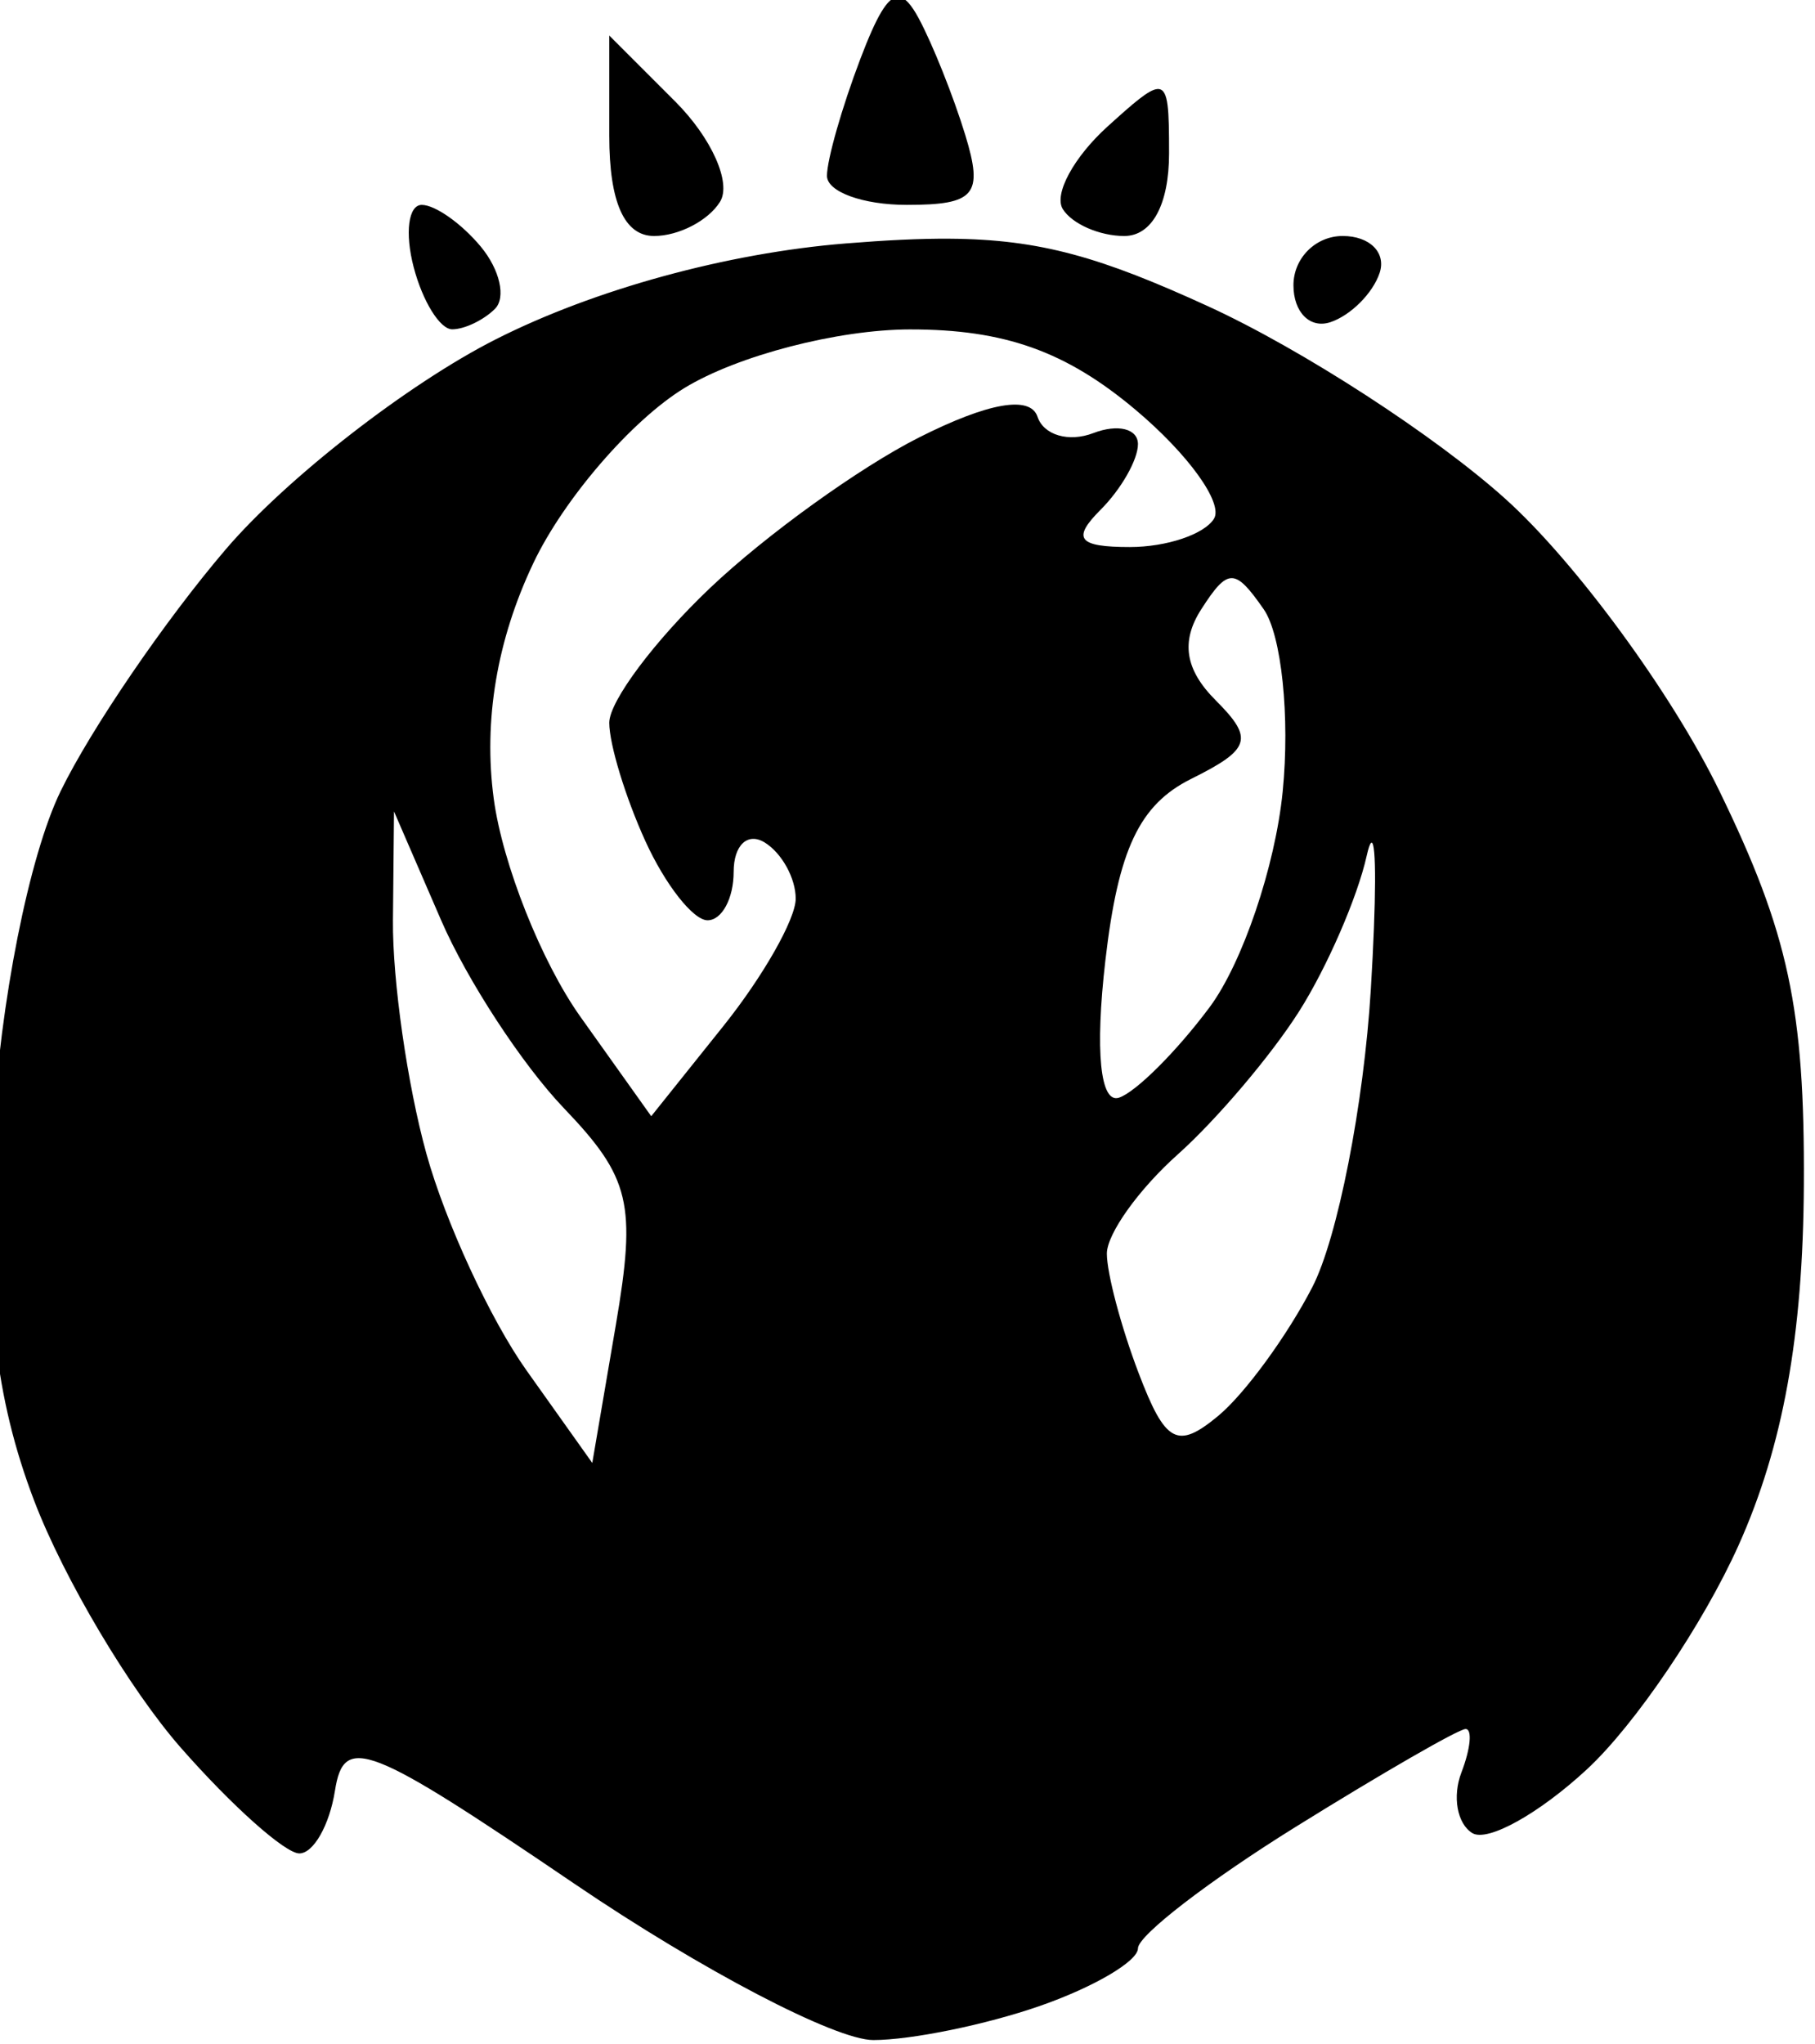 <?xml version="1.0" encoding="UTF-8" standalone="no"?>
<!-- Created with Inkscape (http://www.inkscape.org/) -->

<svg
   xmlns:dc="http://purl.org/dc/elements/1.1/"
   xmlns:cc="http://creativecommons.org/ns#"
   xmlns:rdf="http://www.w3.org/1999/02/22-rdf-syntax-ns#"
   xmlns:svg="http://www.w3.org/2000/svg"
   xmlns="http://www.w3.org/2000/svg"
   xmlns:sodipodi="http://sodipodi.sourceforge.net/DTD/sodipodi-0.dtd"
   xmlns:inkscape="http://www.inkscape.org/namespaces/inkscape"
   width="231.951mm"
   height="261.194mm"
   viewBox="0 0 208.756 235.075"
   version="1.1"
   id="svg5768"
   inkscape:version="0.92.5 (2060ec1f9f, 2020-04-08)"
   sodipodi:docname="izzet.svg">
  <defs
     id="defs5762">
    <inkscape:path-effect
       effect="simplify"
       id="path-effect4565"
       is_visible="true"
       steps="1"
       threshold="0"
       smooth_angles="360"
       helper_size="0"
       simplify_individual_paths="false"
       simplify_just_coalesce="false"
       simplifyindividualpaths="false"
       simplifyJustCoalesce="false" />
    <inkscape:path-effect
       effect="simplify"
       id="path-effect4543"
       is_visible="true"
       steps="1"
       threshold="0"
       smooth_angles="360"
       helper_size="0"
       simplify_individual_paths="false"
       simplify_just_coalesce="false"
       simplifyindividualpaths="false"
       simplifyJustCoalesce="false" />
    <inkscape:path-effect
       effect="simplify"
       id="path-effect8619"
       is_visible="true"
       steps="1"
       threshold="0"
       smooth_angles="360"
       helper_size="0"
       simplify_individual_paths="false"
       simplify_just_coalesce="false"
       simplifyindividualpaths="false"
       simplifyJustCoalesce="false" />
    <inkscape:path-effect
       effect="simplify"
       id="path-effect8615"
       is_visible="true"
       steps="1"
       threshold="0"
       smooth_angles="360"
       helper_size="0"
       simplify_individual_paths="false"
       simplify_just_coalesce="false"
       simplifyindividualpaths="false"
       simplifyJustCoalesce="false" />
    <inkscape:path-effect
       effect="simplify"
       id="path-effect8611"
       is_visible="true"
       steps="1"
       threshold="0"
       smooth_angles="360"
       helper_size="0"
       simplify_individual_paths="false"
       simplify_just_coalesce="false"
       simplifyindividualpaths="false"
       simplifyJustCoalesce="false" />
    <inkscape:path-effect
       effect="simplify"
       id="path-effect8607"
       is_visible="true"
       steps="1"
       threshold="0"
       smooth_angles="360"
       helper_size="0"
       simplify_individual_paths="false"
       simplify_just_coalesce="false"
       simplifyindividualpaths="false"
       simplifyJustCoalesce="false" />
    <inkscape:path-effect
       effect="simplify"
       id="path-effect8600"
       is_visible="true"
       steps="1"
       threshold="0"
       smooth_angles="360"
       helper_size="0"
       simplify_individual_paths="false"
       simplify_just_coalesce="false"
       simplifyindividualpaths="false"
       simplifyJustCoalesce="false" />
    <inkscape:path-effect
       effect="simplify"
       id="path-effect8584"
       is_visible="true"
       steps="1"
       threshold="0"
       smooth_angles="360"
       helper_size="0"
       simplify_individual_paths="false"
       simplify_just_coalesce="false"
       simplifyindividualpaths="false"
       simplifyJustCoalesce="false" />
    <inkscape:path-effect
       effect="simplify"
       id="path-effect8571"
       is_visible="true"
       steps="1"
       threshold="0"
       smooth_angles="360"
       helper_size="0"
       simplify_individual_paths="false"
       simplify_just_coalesce="false"
       simplifyindividualpaths="false"
       simplifyJustCoalesce="false" />
    <inkscape:path-effect
       effect="simplify"
       id="path-effect8556"
       is_visible="true"
       steps="1"
       threshold="0"
       smooth_angles="360"
       helper_size="0"
       simplify_individual_paths="false"
       simplify_just_coalesce="false"
       simplifyindividualpaths="false"
       simplifyJustCoalesce="false" />
    <inkscape:path-effect
       effect="simplify"
       id="path-effect8532"
       is_visible="true"
       steps="1"
       threshold="0"
       smooth_angles="360"
       helper_size="0"
       simplify_individual_paths="false"
       simplify_just_coalesce="false"
       simplifyindividualpaths="false"
       simplifyJustCoalesce="false" />
    <inkscape:path-effect
       effect="simplify"
       id="path-effect8528"
       is_visible="true"
       steps="1"
       threshold="0"
       smooth_angles="360"
       helper_size="0"
       simplify_individual_paths="false"
       simplify_just_coalesce="false"
       simplifyindividualpaths="false"
       simplifyJustCoalesce="false" />
    <inkscape:path-effect
       effect="simplify"
       id="path-effect8524"
       is_visible="true"
       steps="1"
       threshold="0"
       smooth_angles="360"
       helper_size="0"
       simplify_individual_paths="false"
       simplify_just_coalesce="false"
       simplifyindividualpaths="false"
       simplifyJustCoalesce="false" />
    <inkscape:path-effect
       effect="simplify"
       id="path-effect8449"
       is_visible="true"
       steps="1"
       threshold="0"
       smooth_angles="360"
       helper_size="0"
       simplify_individual_paths="false"
       simplify_just_coalesce="false"
       simplifyindividualpaths="false"
       simplifyJustCoalesce="false" />
    <inkscape:path-effect
       effect="simplify"
       id="path-effect8443"
       is_visible="true"
       steps="1"
       threshold="0"
       smooth_angles="360"
       helper_size="0"
       simplify_individual_paths="false"
       simplify_just_coalesce="false"
       simplifyindividualpaths="false"
       simplifyJustCoalesce="false" />
    <inkscape:path-effect
       effect="simplify"
       id="path-effect8434"
       is_visible="true"
       steps="1"
       threshold="0"
       smooth_angles="360"
       helper_size="0"
       simplify_individual_paths="false"
       simplify_just_coalesce="false"
       simplifyindividualpaths="false"
       simplifyJustCoalesce="false" />
    <inkscape:path-effect
       effect="simplify"
       id="path-effect8422"
       is_visible="true"
       steps="1"
       threshold="0"
       smooth_angles="360"
       helper_size="0"
       simplify_individual_paths="false"
       simplify_just_coalesce="false"
       simplifyindividualpaths="false"
       simplifyJustCoalesce="false" />
    <inkscape:path-effect
       effect="simplify"
       id="path-effect8418"
       is_visible="true"
       steps="1"
       threshold="0"
       smooth_angles="360"
       helper_size="0"
       simplify_individual_paths="false"
       simplify_just_coalesce="false"
       simplifyindividualpaths="false"
       simplifyJustCoalesce="false" />
    <inkscape:path-effect
       effect="simplify"
       id="path-effect8413"
       is_visible="true"
       steps="1"
       threshold="0"
       smooth_angles="360"
       helper_size="0"
       simplify_individual_paths="false"
       simplify_just_coalesce="false"
       simplifyindividualpaths="false"
       simplifyJustCoalesce="false" />
    <inkscape:path-effect
       effect="simplify"
       id="path-effect8391"
       is_visible="true"
       steps="1"
       threshold="0"
       smooth_angles="360"
       helper_size="0"
       simplify_individual_paths="false"
       simplify_just_coalesce="false"
       simplifyindividualpaths="false"
       simplifyJustCoalesce="false" />
    <inkscape:path-effect
       effect="simplify"
       id="path-effect8114"
       is_visible="true"
       steps="1"
       threshold="0"
       smooth_angles="360"
       helper_size="0"
       simplify_individual_paths="false"
       simplify_just_coalesce="false"
       simplifyindividualpaths="false"
       simplifyJustCoalesce="false" />
    <inkscape:path-effect
       effect="simplify"
       id="path-effect7808"
       is_visible="true"
       steps="1"
       threshold="0"
       smooth_angles="360"
       helper_size="0"
       simplify_individual_paths="false"
       simplify_just_coalesce="false"
       simplifyindividualpaths="false"
       simplifyJustCoalesce="false" />
    <inkscape:path-effect
       effect="simplify"
       id="path-effect6980"
       is_visible="true"
       steps="1"
       threshold="0"
       smooth_angles="360"
       helper_size="0"
       simplify_individual_paths="false"
       simplify_just_coalesce="false"
       simplifyindividualpaths="false"
       simplifyJustCoalesce="false" />
    <inkscape:path-effect
       effect="simplify"
       id="path-effect6741"
       is_visible="true"
       steps="1"
       threshold="0"
       smooth_angles="360"
       helper_size="0"
       simplify_individual_paths="false"
       simplify_just_coalesce="false"
       simplifyindividualpaths="false"
       simplifyJustCoalesce="false" />
  </defs>
  <sodipodi:namedview
     id="base"
     pagecolor="#ffffff"
     bordercolor="#666666"
     borderopacity="1.0"
     inkscape:pageopacity="0.0"
     inkscape:pageshadow="2"
     inkscape:zoom="0.088388348"
     inkscape:cx="-4866.0854"
     inkscape:cy="9.7182172"
     inkscape:document-units="mm"
     inkscape:current-layer="layer1"
     showgrid="false"
     inkscape:window-width="1920"
     inkscape:window-height="1012"
     inkscape:window-x="0"
     inkscape:window-y="1080"
     inkscape:window-maximized="1"
     units="mm"
     scale-x="0.9"
     showborder="true"
     inkscape:snap-global="false" />
  <g
     inkscape:label="Layer 1"
     inkscape:groupmode="layer"
     id="layer1"
     transform="translate(-2223.821,-659.504)">
    <path
       style="fill:#000000;stroke-width:15.029"
       d="m 9777.955,2769.574 c -5.219,-0.155 -10.551,9.288 -18.441,30.041 -8.848,23.27 -16.086,48.633 -16.086,56.361 0,7.728 17.363,14.051 38.586,14.051 33.061,0 37.105,-4.842 28.24,-33.816 -5.69,-18.599 -15.815,-43.962 -22.5,-56.361 -3.577,-6.635 -6.667,-10.182 -9.799,-10.275 z m -139.734,18.625 v 48.43 c 0,32.146 7.281,48.428 21.656,48.428 11.911,0 26.258,-7.445 31.883,-16.545 5.624,-9.1 -4.121,-30.894 -21.656,-48.43 z m 265.389,25.842 c -0.158,-0.01 -0.321,-0.01 -0.488,0.01 -4.176,0.291 -11.442,6.652 -24.076,18.086 -16.337,14.785 -26.082,32.741 -21.656,39.902 4.426,7.161 17.794,13.021 29.705,13.021 13.418,0 21.656,-15.179 21.656,-39.902 0,-21.139 -0.245,-30.866 -5.141,-31.113 z m -355.998,55.986 c -6.48,0 -8.245,13.526 -3.922,30.059 4.323,16.532 12.709,30.059 18.633,30.059 5.925,0 15.221,-4.45 20.66,-9.889 5.439,-5.439 2.357,-18.965 -6.85,-30.059 -9.207,-11.093 -22.041,-20.17 -28.521,-20.17 z m 445.053,15.029 c -13.088,0 -23.797,10.709 -23.797,23.797 0,13.088 8.032,21.12 17.848,17.848 9.816,-3.272 20.525,-13.981 23.797,-23.797 3.272,-9.816 -4.76,-17.848 -17.848,-17.848 z m -189.9,1.309 c -14.644,-0.1 -30.903,0.738 -50.135,2.281 -57.365,4.605 -121.645,22.215 -169.377,46.402 -42.309,21.44 -100.922,67.016 -130.252,101.281 -29.33,34.265 -65.311,86.952 -79.961,117.08 -15.21,31.279 -29.243,101.92 -32.711,164.666 -4.422,80.003 1.018,128.458 20.006,178.176 14.344,37.559 46.24,91.25 70.879,119.312 24.639,28.063 50.389,51.021 57.225,51.021 6.835,0 14.589,-13.654 17.23,-30.342 4.328,-27.344 15.774,-22.888 115.848,45.09 61.075,41.486 126.006,75.43 144.293,75.43 18.287,0 54.55,-7.425 80.582,-16.5 26.032,-9.075 47.33,-21.59 47.33,-27.812 0,-6.222 34.266,-32.614 76.147,-58.648 41.88,-26.034 78.865,-47.334 82.19,-47.334 3.324,0 2.413,9.46 -2.024,21.023 -4.437,11.563 -2.075,24.729 5.25,29.256 7.325,4.527 32.308,-9.377 55.518,-30.898 23.209,-21.521 56.139,-70.194 73.178,-108.16 21.468,-47.838 31.152,-101.328 31.546,-174.236 0.459,-84.964 -7.399,-121.577 -40.843,-190.293 -22.777,-46.798 -69.138,-110.135 -103.024,-140.748 -33.885,-30.614 -98.727,-72.654 -144.094,-93.424 -51.476,-23.566 -80.869,-32.322 -124.801,-32.623 z m -19.16,43.836 c 45.62,-0.041 75.342,10.562 109.004,38.887 25.455,21.419 42.483,45.091 37.84,52.603 -4.643,7.513 -22.921,13.658 -40.619,13.658 -25.027,0 -28.17,-4.008 -14.143,-18.035 9.92,-9.919 18.035,-24.169 18.035,-31.666 0,-7.497 -9.707,-9.907 -21.572,-5.354 -11.865,4.553 -24,1.002 -26.965,-7.893 -3.479,-10.437 -23.807,-6.877 -57.33,10.041 -28.567,14.417 -73.922,47.074 -100.787,72.568 -26.865,25.495 -48.846,54.853 -48.846,65.242 0,10.389 7.848,36.115 17.441,57.17 9.593,21.054 23.119,38.279 30.059,38.279 6.939,0 12.617,-10.543 12.617,-23.43 0,-12.887 6.763,-19.251 15.029,-14.143 8.266,5.109 14.997,17.343 14.955,27.188 -0.041,9.845 -15.767,37.513 -34.947,61.482 l -34.873,43.58 -34.209,-48.041 c -18.815,-26.424 -37.67,-73.839 -41.898,-105.365 -5.055,-37.686 1.491,-76.664 19.109,-113.791 14.738,-31.059 47.628,-69.174 73.088,-84.699 25.702,-15.673 74.188,-28.25 109.012,-28.283 z m 155.404,120.18 c 4.19,0 8.513,5.01 15.482,15.029 8.625,12.399 12.751,52.059 9.168,88.135 -3.583,36.076 -19.505,82.993 -35.383,104.26 -15.878,21.267 -35.544,40.89 -43.701,43.609 -9.113,3.038 -11.657,-22.521 -6.6,-66.285 6.2,-53.652 16.436,-75.31 41.48,-87.762 28.791,-14.315 30.376,-19.407 11.816,-37.973 -14.799,-14.803 -16.949,-28.419 -6.947,-43.984 6.438,-10.02 10.494,-15.029 14.684,-15.029 z m -404.816,112.721 22.785,52.602 c 12.532,28.932 39.211,69.77 59.289,90.75 32.099,33.542 35.131,46.19 25.125,104.801 l -11.379,66.654 -31.764,-44.684 c -17.47,-24.576 -39.256,-71.736 -48.414,-104.801 -9.158,-33.065 -16.426,-83.789 -16.148,-112.721 z m 472.43,15.088 c 2.294,-0.137 2.286,27.171 -0.363,70.906 -3.367,55.564 -16.093,120.308 -28.279,143.875 -12.187,23.567 -32.636,51.545 -45.443,62.174 -19.785,16.42 -25.583,13.285 -38.565,-20.859 -8.403,-22.102 -15.279,-47.984 -15.279,-57.516 0,-9.531 15.389,-31.072 34.197,-47.867 18.809,-16.796 45.235,-47.941 58.725,-69.213 13.49,-21.272 28.18,-55.087 32.647,-75.147 0.837,-3.761 1.549,-5.797 2.131,-6.254 0.08,-0.062 0.156,-0.095 0.23,-0.1 z"
       id="path8183"
       transform="scale(0.238)"
       inkscape:connector-curvature="0" />
  </g>
</svg>
